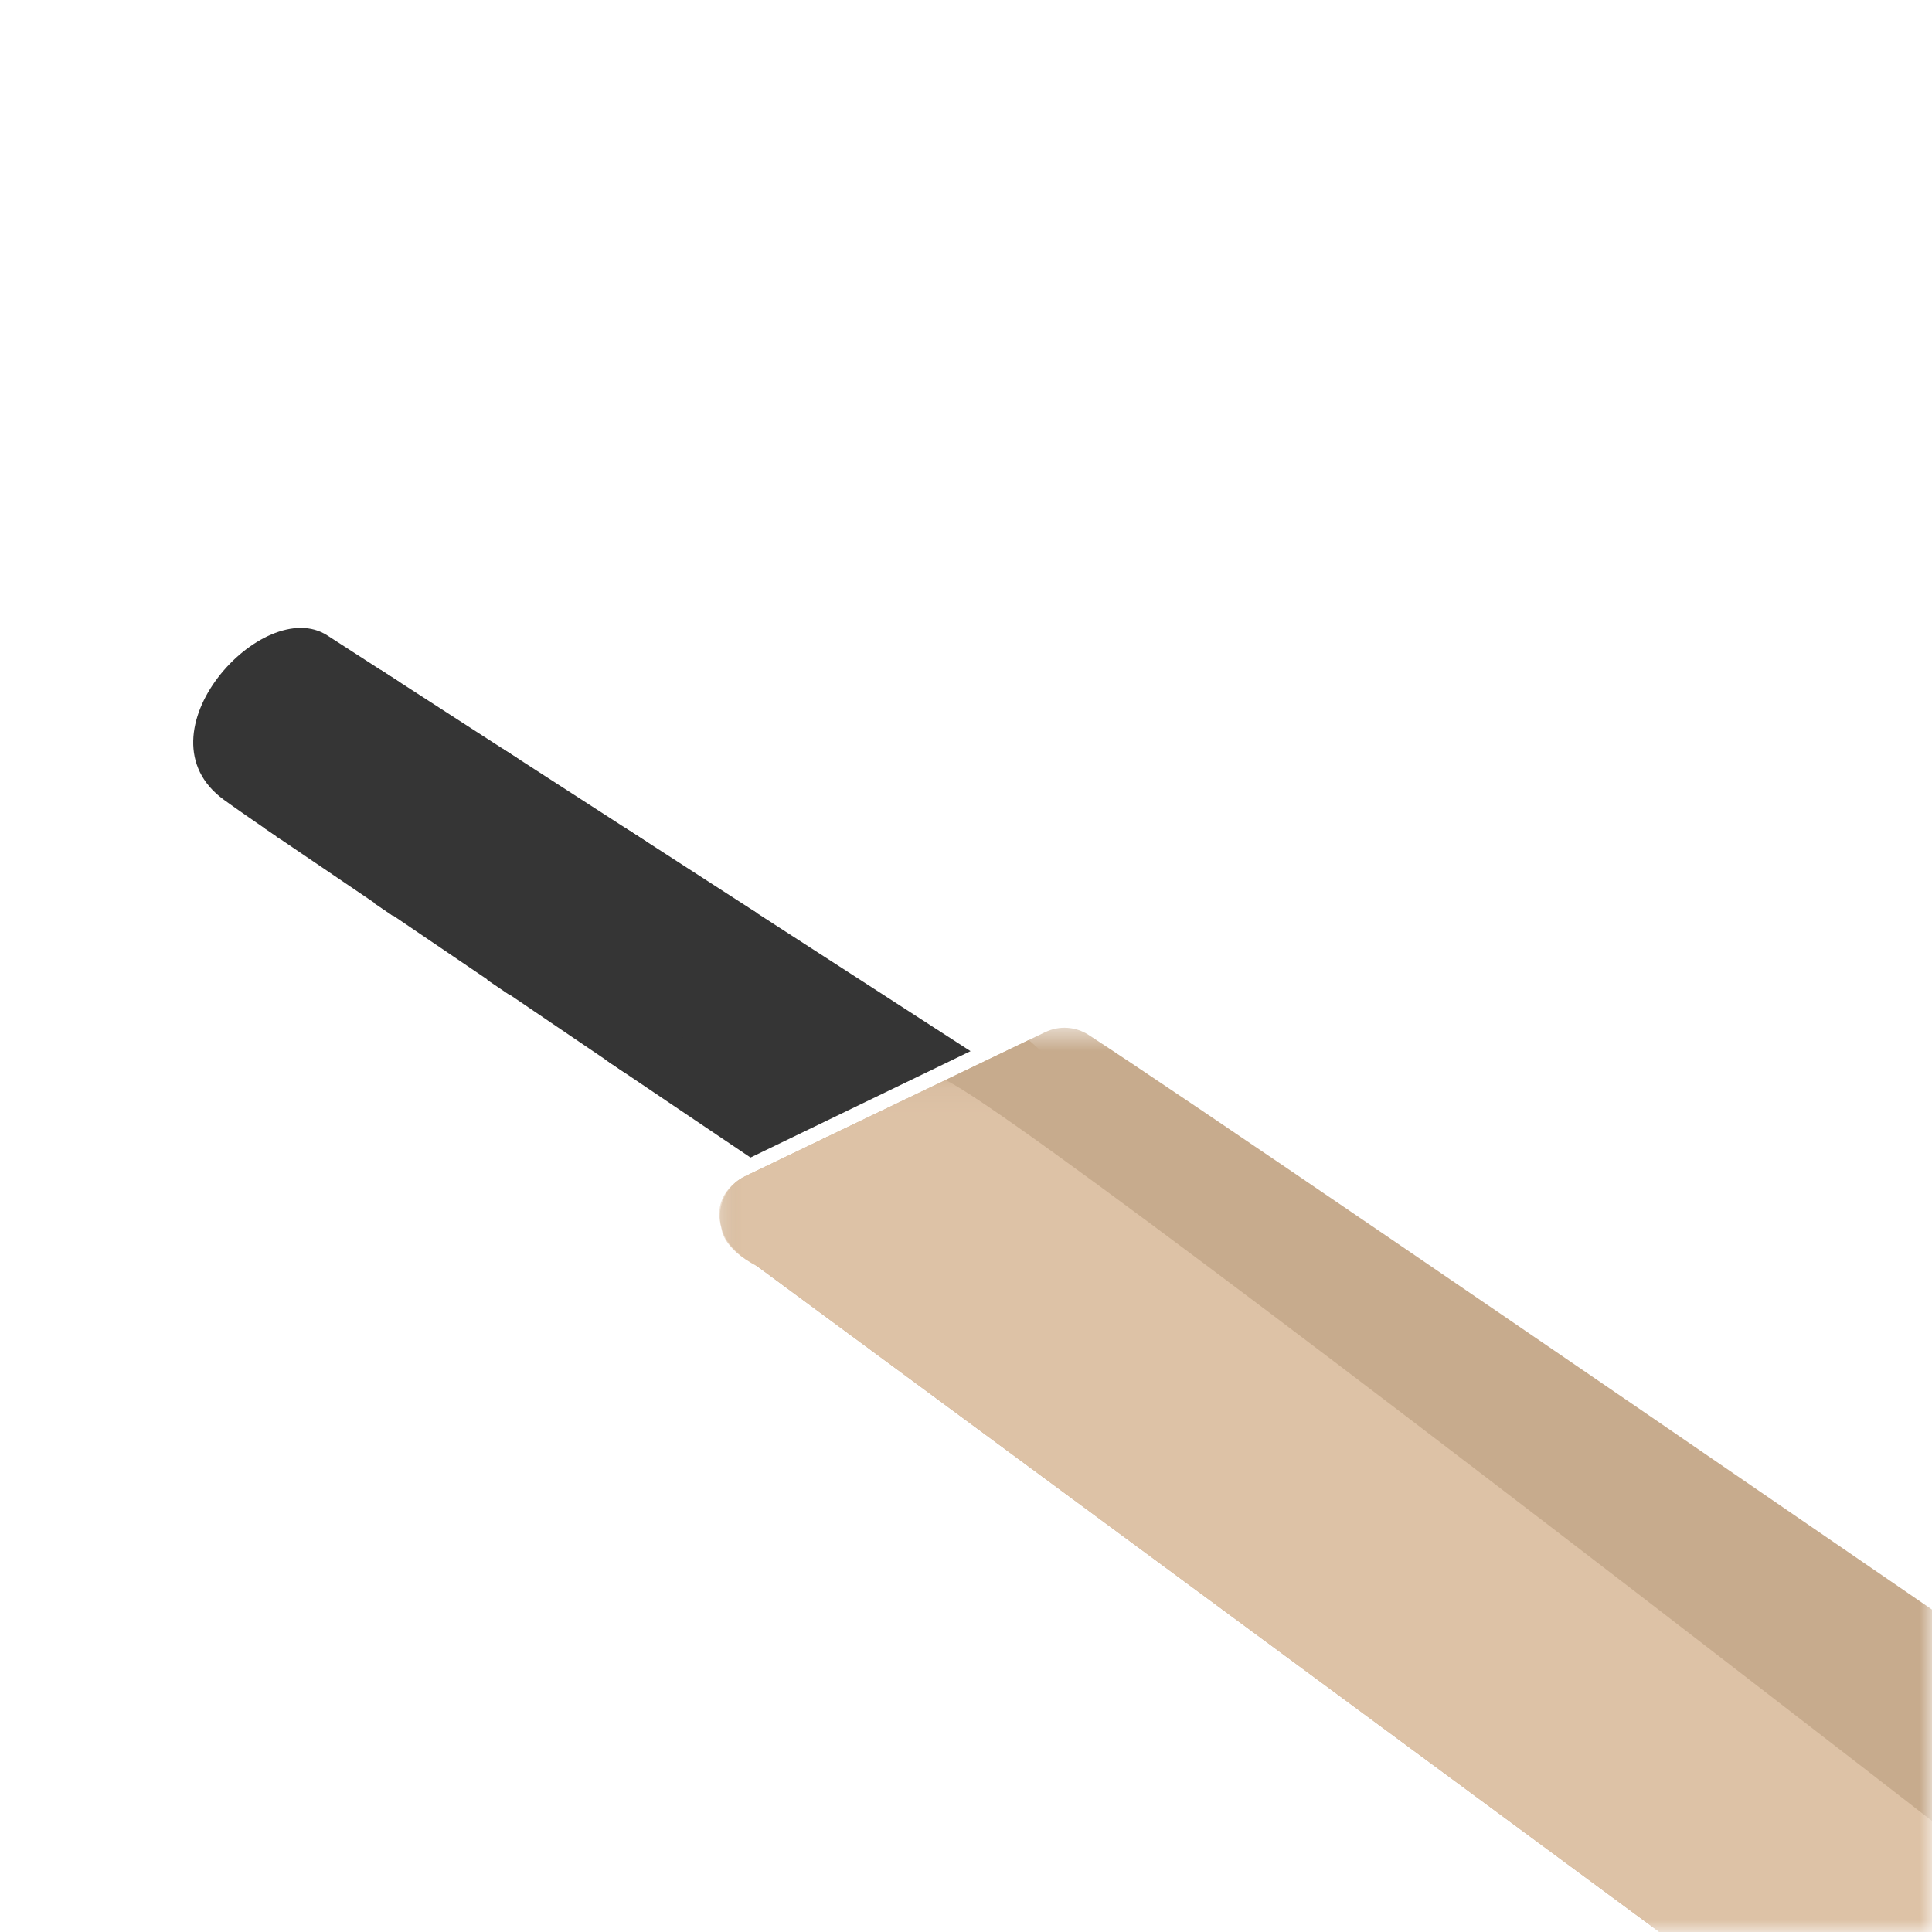 <?xml version="1.0" encoding="UTF-8"?>
<svg width="80px" height="80px" viewBox="0 0 80 80" version="1.1" xmlns="http://www.w3.org/2000/svg" xmlns:xlink="http://www.w3.org/1999/xlink">
    <title>anyother</title>
    <defs>
        <rect id="path-1" x="0" y="0" width="80" height="80"></rect>
        <polygon id="path-3" points="0.588 0.545 89.857 0.545 89.857 61.704 0.588 61.704"></polygon>
        <polygon id="path-5" points="0.56 0.139 82.692 0.139 82.692 59.167 0.56 59.167"></polygon>
    </defs>
    <g id="desktop" stroke="none" stroke-width="1" fill="none" fill-rule="evenodd">
        <g id="02.4_rsults-copy" transform="translate(-873, -293)">
            <g id="anyother" transform="translate(873, 293)">
                <mask id="mask-2" fill="white">
                    <use xlink:href="#path-1"></use>
                </mask>
                <g id="Mask"></g>
                <g id="Group-4" mask="url(#mask-2)">
                    <g transform="translate(8, 26)" id="Group-25-Copy-2">
                        <g transform="translate(0, 0)">
                            <path d="M8.534,2.238 L5.557,0.314 C2.899,-1.411 -2.439,4.415 1.269,7.116 C1.671,7.409 2.499,7.985 3.604,8.744 C3.968,6.356 5.474,3.642 8.534,2.238" id="Fill-1" fill="#353535"></path>
                            <path d="M13.563,5.489 L12.807,5 C9.584,6.288 7.963,8.981 7.507,11.408 C7.758,11.579 8.011,11.751 8.269,11.926 C8.715,9.493 10.333,6.784 13.563,5.489" id="Fill-5" fill="#353535"></path>
                            <path d="M17.049,17.868 C20.469,20.177 23.077,21.931 23.077,21.931 L32.188,17.526 L23.153,11.687 C19.573,12.72 17.689,15.366 17.049,17.868" id="Fill-7" fill="#353535"></path>
                            <path d="M18.823,8.888 L17.862,8.267 C14.468,9.435 12.718,12.108 12.173,14.573 C12.491,14.789 12.81,15.004 13.128,15.219 C13.667,12.746 15.418,10.059 18.823,8.888" id="Fill-9" fill="#353535"></path>
                            <g id="Group-13" transform="translate(21.223, 16.011)">
                                <mask id="mask-4" fill="white">
                                    <use xlink:href="#path-3"></use>
                                </mask>
                                <g id="Clip-12"></g>
                                <path d="M85.873,49.672 C88.207,51.298 89.76,53.538 87.334,54.703 C84.908,55.869 78.308,59.037 78.308,59.037 C78.308,59.037 84.577,55.429 86.041,54.249 C87.504,53.069 86.848,51.951 84.992,50.573 C83.136,49.195 56.522,30.087 56.522,30.087 C56.522,30.087 83.539,48.046 85.873,49.672 M1.336,9.835 L69.512,60.145 C71.974,61.962 75.257,62.21 77.965,60.786 L88.433,55.28 C90.201,54.349 90.357,51.881 88.713,50.747 C74.577,41.001 23.361,5.708 15.85,0.84 C15.311,0.491 14.635,0.45 14.056,0.728 L9.926,2.711 L42.336,27.012 L5.059,5.049 L1.633,6.694 C0.381,7.294 0.22,9.01 1.336,9.835" id="Fill-11" fill="#C7AB8D" mask="url(#mask-4)"></path>
                            </g>
                            <polygon id="Fill-14" fill="#353535" points="3.429 8.624 17.867 18.416 18.204 18.177 3.473 8.133"></polygon>
                            <polygon id="Fill-16" fill="#353535" points="7.71 2.223 22.989 12.03 23.324 11.79 7.754 1.731"></polygon>
                            <polygon id="Fill-18" fill="#C7AB8D" points="34.599 17.065 26.046 21.173 63.559 43.023"></polygon>
                            <g id="Group-22" transform="translate(21.223, 18.583)">
                                <mask id="mask-6" fill="white">
                                    <use xlink:href="#path-5"></use>
                                </mask>
                                <g id="Clip-21"></g>
                                <path d="M82.209,55.318 C82.209,55.318 14.815,2.431 9.926,0.139 L1.633,4.122 C1.633,4.122 0.19,4.757 0.651,6.255 C0.651,6.255 0.625,7.069 2.145,7.858 L69.512,57.573 C69.512,57.573 73.509,60.948 78.608,57.875 L82.495,55.831 L82.692,55.727 L82.209,55.318 Z" id="Fill-20" fill="#DDC2A6" mask="url(#mask-6)"></path>
                            </g>
                            <polygon id="Fill-23" fill="#353535" points="22.97 11.743 7.167 1.732 2.912 8.267 19.243 18.963"></polygon>
                        </g>
                    </g>
                </g>
            </g>
        </g>
    </g>
</svg>